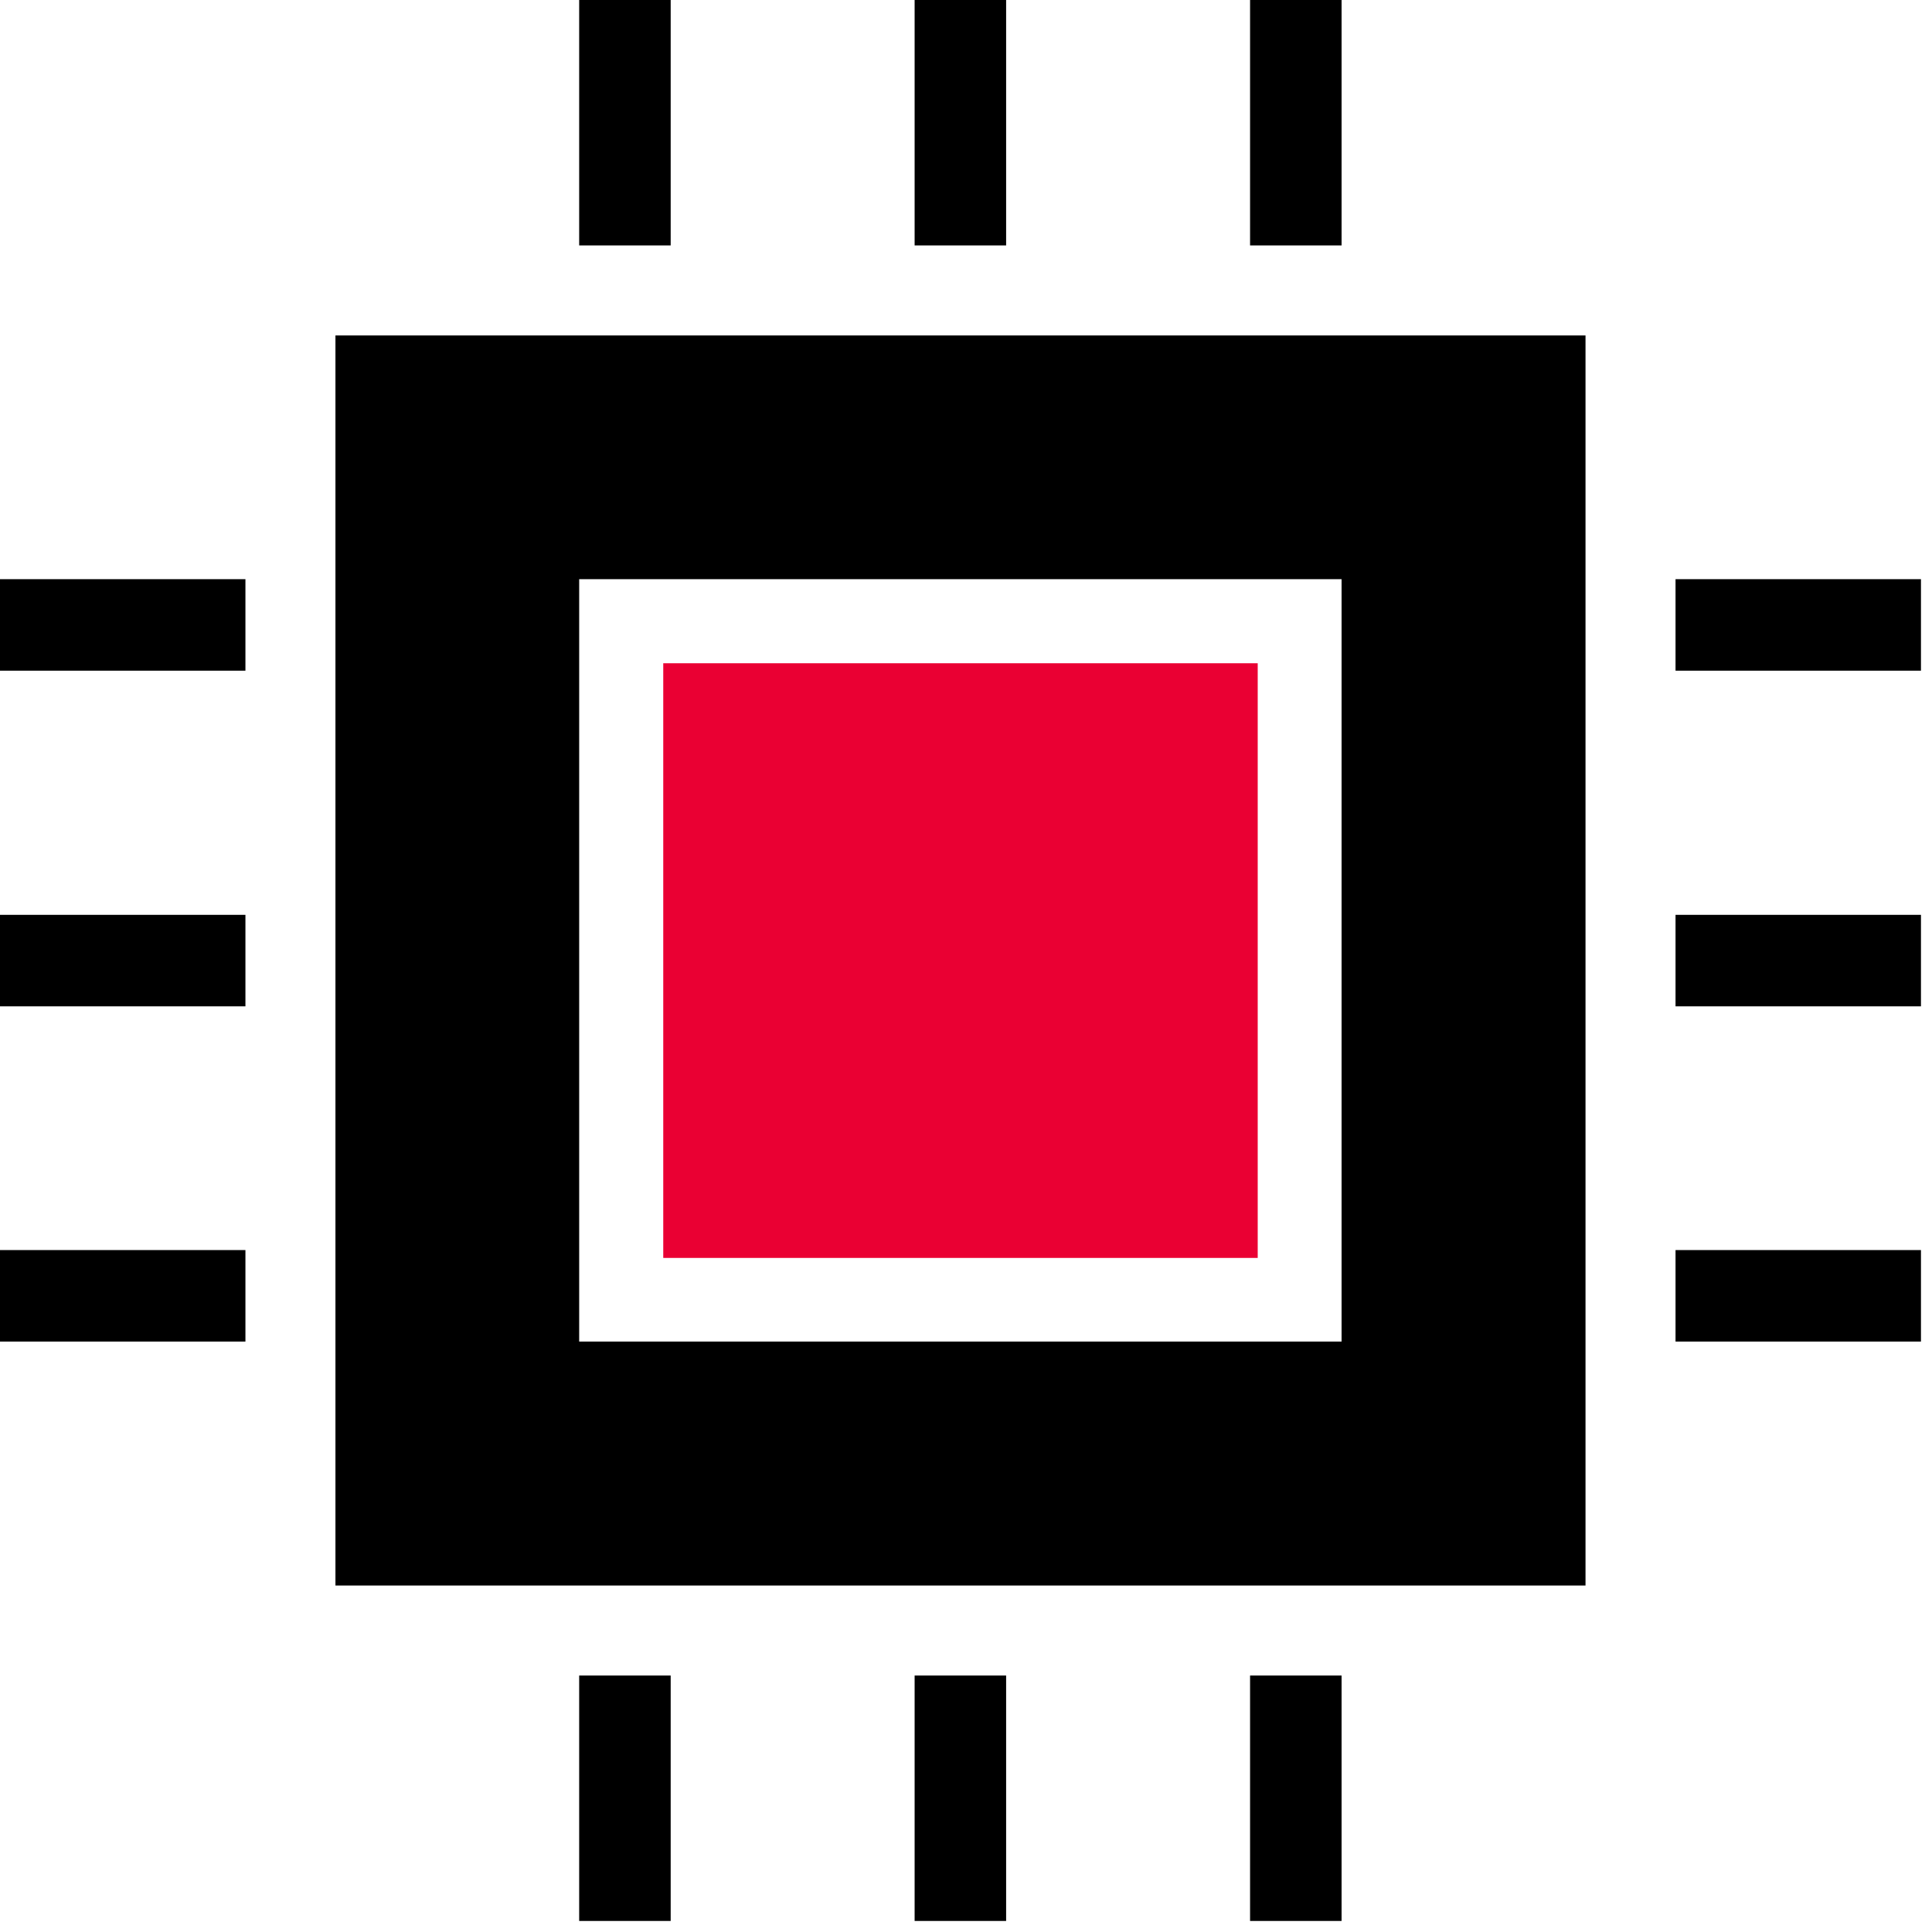 <svg width="91" height="91" viewBox="0 0 91 91" fill="none" xmlns="http://www.w3.org/2000/svg">
<path fill-rule="evenodd" clip-rule="evenodd" d="M63.19 78.92V90.48H58.88V78.92H63.19ZM58.88 31.59H31.59V58.88H58.87V31.59H58.88ZM74.68 15.8V74.68H15.8V15.8H74.68ZM29.44 27.28H63.19V63.19H27.28V27.28H29.44ZM31.59 0V11.56H27.28V0H31.59ZM47.39 0V11.56H43.08V0H47.39ZM63.19 0V11.56H58.88V0H63.19ZM78.92 58.88H90.48V63.19H78.92V58.88ZM78.92 43.09H90.48V47.4H78.92V43.09ZM78.92 27.28H90.48V31.59H78.92V27.28ZM0 58.88H11.56V63.19H0V58.88ZM0 43.09H11.56V47.4H0V43.09ZM0 27.28H11.56V31.59H0V27.28ZM31.59 78.92V90.48H27.28V78.92H31.59ZM47.39 78.92V90.48H43.08V78.92H47.39Z" fill="black"/>
<path d="M59.24 31.24H31.24V59.25H59.24V31.24Z" fill="#EA0033"/>
</svg>
